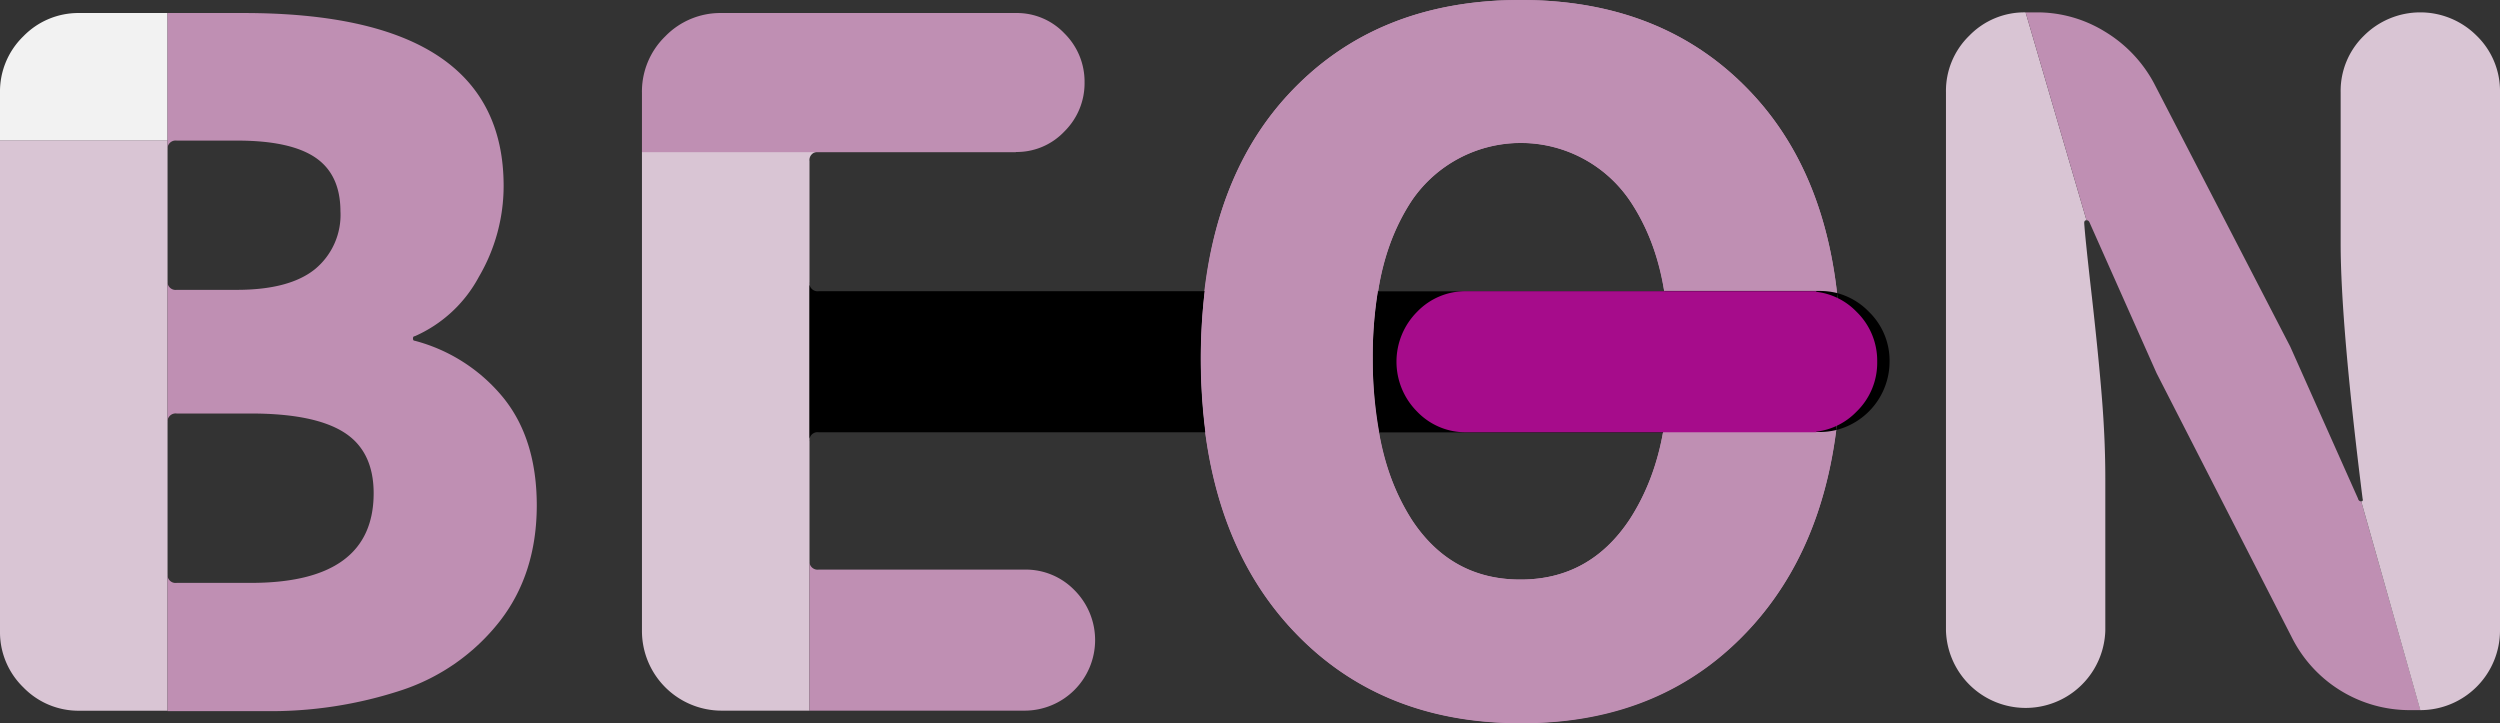<svg xmlns="http://www.w3.org/2000/svg" viewBox="0 0 383.91 111.09"><rect x="0" y="0" width="383.91" height="111.09" fill="#333333" stroke="none"/><defs><style>.cls-1{fill:#bf8fb3;}.cls-2{fill:#d9c5d4;}.cls-3{fill:none;}.cls-4{fill:#f2f2f2;}.cls-5{fill:#a60c8b;}</style></defs><g id="Layer_2" data-name="Layer 2"><g id="Layer_1-2" data-name="Layer 1"><path class="cls-1" d="M184.36,55q0-25.86,13.43-40.43T233.51,0q22.29,0,35.72,14.55T282.66,55q0,26-13.5,41.07t-35.65,15q-22.15,0-35.65-15T184.36,55Zm72,0q0-15.46-6.12-24.25a20.26,20.26,0,0,0-33.4,0q-6,8.79-6,24.25,0,15.76,6,24.9T233.51,89q10.61,0,16.73-9.22T256.36,55Z"/><path class="cls-2" d="M302.41,5.48a11.81,11.81,0,0,0-3.58,8.65V96.82a12.24,12.24,0,0,0,24.47,0V73.48q0-5.78-.5-12.1t-1.54-15.61q-1.06-9.27-1.2-11.53c0-.28.12-.42.35-.42L311.06,1.9A11.79,11.79,0,0,0,302.41,5.48Z"/><path class="cls-1" d="M362.11,76.57,351.7,53.23l-20.95-40.5a20.61,20.61,0,0,0-7.52-7.88A19.8,19.8,0,0,0,312.75,1.9h-1.69l9.35,31.92c.24,0,.4.14.5.42L331.17,57.3l20.95,40.93A20.23,20.23,0,0,0,370,109.05h1.69L362.6,77A.51.51,0,0,1,362.11,76.57Z"/><path class="cls-2" d="M380.32,5.48a12.24,12.24,0,0,0-17.3,0,11.81,11.81,0,0,0-3.58,8.65V37.34q0,12.38,3.37,39.23.13.42-.21.42l9.07,32.06a12.24,12.24,0,0,0,12.24-12.23V14.13A11.82,11.82,0,0,0,380.32,5.48Z"/><path class="cls-3" d="M27.14,44.45h9.28q8,0,12-3.16a10.8,10.8,0,0,0,3.93-8.93q0-5.62-3.86-8.23t-12-2.6H27.14a1.25,1.25,0,0,0-1.41,1.41V43.05A1.24,1.24,0,0,0,27.14,44.45Z"/><path class="cls-3" d="M27.14,89.45H38.53q18.84,0,18.85-13.78,0-6.47-4.58-9.35T38.53,63.44H27.14a1.25,1.25,0,0,0-1.41,1.41v23.2A1.24,1.24,0,0,0,27.14,89.45Z"/><path class="cls-2" d="M25.73,64.85V21.53H0V96.91a11.8,11.8,0,0,0,3.59,8.65,11.77,11.77,0,0,0,8.64,3.58h13.5V64.85Z"/><path class="cls-4" d="M25.73,2H12.23A11.77,11.77,0,0,0,3.59,5.57,11.8,11.8,0,0,0,0,14.22v7.31H25.73Z"/><path class="cls-1" d="M77.27,61.05A26.14,26.14,0,0,0,63.7,52.33c-.19,0-.28-.12-.28-.35s.09-.35.28-.35a20.55,20.55,0,0,0,9.85-9.14,27.57,27.57,0,0,0,3.79-13.93Q77.34,2,37.41,2H25.73v21a1.25,1.25,0,0,1,1.41-1.41h9.28q8.16,0,12,2.6t3.86,8.23a10.8,10.8,0,0,1-3.93,8.93q-3.94,3.16-12,3.16H27.14a1.24,1.24,0,0,1-1.41-1.4v21.8a1.25,1.25,0,0,1,1.41-1.41H38.53q9.7,0,14.27,2.88t4.58,9.35q0,13.78-18.85,13.78H27.14a1.24,1.24,0,0,1-1.41-1.4v21.09H40.5a64.21,64.21,0,0,0,21.23-3.23,31.75,31.75,0,0,0,15-10.55q5.7-7.31,5.7-17.86Q82.41,67.38,77.27,61.05Z"/><path class="cls-2" d="M124.31,66.23V24.75a1.25,1.25,0,0,1,1.41-1.41H98.58V96.89a12.24,12.24,0,0,0,12.23,12.24h13.5V66.23Z"/><path class="cls-1" d="M156,23.34a10.06,10.06,0,0,0,7.46-3.16,10.4,10.4,0,0,0,3.09-7.52,10.41,10.41,0,0,0-3.09-7.53A10.06,10.06,0,0,0,156,2H110.81a11.79,11.79,0,0,0-8.65,3.58,11.81,11.81,0,0,0-3.58,8.65v9.14H156Z"/><path class="cls-1" d="M165,90.63a10.42,10.42,0,0,0-7.66-3.16H125.72a1.25,1.25,0,0,1-1.41-1.41v23.07h33.05A10.84,10.84,0,0,0,165,90.63Z"/><path class="cls-3" d="M216.84,79.88q6,9.14,16.67,9.14t16.73-9.22a35.83,35.83,0,0,0,5.14-13.42H211.75A35.81,35.81,0,0,0,216.84,79.88Z"/><path class="cls-3" d="M233.51,21.94a19.16,19.16,0,0,0-16.67,8.79,34.38,34.38,0,0,0-5.25,14h44a34.13,34.13,0,0,0-5.32-14A19.33,19.33,0,0,0,233.51,21.94Z"/><path class="cls-1" d="M255.38,66.38a35.83,35.83,0,0,1-5.14,13.42Q244.12,89,233.51,89t-16.67-9.14a35.81,35.81,0,0,1-5.09-13.5H185.09q2.39,18.08,12.77,29.67,13.5,15,35.65,15t35.65-15q10.47-11.68,12.81-30a10.68,10.68,0,0,1-2.49.3Z"/><path class="cls-1" d="M216.84,30.73a20.26,20.26,0,0,1,33.4,0,34.13,34.13,0,0,1,5.32,14h23.92a11.12,11.12,0,0,1,2.62.32Q280,26.2,269.23,14.55,255.79,0,233.51,0T197.79,14.55Q187.15,26.08,185,44.72h26.64A34.38,34.38,0,0,1,216.84,30.73Z"/><path d="M210.8,55a63.69,63.69,0,0,0,.95,11.4h43.63a62.82,62.82,0,0,0,1-11.4,62.75,62.75,0,0,0-.8-10.26h-44A62.79,62.79,0,0,0,210.8,55Z"/><path d="M185,44.72H125.72a1.25,1.25,0,0,1-1.41-1.41V67.78a1.24,1.24,0,0,1,1.41-1.4h59.37A89.44,89.44,0,0,1,185,44.72Z"/><path d="M290.17,55.55A10.45,10.45,0,0,0,287,47.88,10.56,10.56,0,0,0,282.1,45a85.69,85.69,0,0,1,.56,9.94,87.37,87.37,0,0,1-.69,11.1,10.86,10.86,0,0,0,8.2-10.53Z"/><path class="cls-1" d="M210.8,55a62.79,62.79,0,0,1,.79-10.26H185a89.44,89.44,0,0,0,.14,21.66h26.66A63.69,63.69,0,0,1,210.8,55Z"/><path d="M282.1,45a11.12,11.12,0,0,0-2.62-.32H255.56a62.75,62.75,0,0,1,.8,10.26,62.82,62.82,0,0,1-1,11.4h24.1a10.68,10.68,0,0,0,2.49-.3,87.37,87.37,0,0,0,.69-11.1A85.69,85.69,0,0,0,282.1,45Z"/><path class="cls-5" d="M288.27,55.55a10.46,10.46,0,0,0-3.17-7.67,10.23,10.23,0,0,0-6.19-3.07v-.09H225.14a10.27,10.27,0,0,0-7.52,3.16,10.85,10.85,0,0,0,0,15.33,10.28,10.28,0,0,0,7.52,3.17h53.77v-.09a10.3,10.3,0,0,0,6.19-3.08A10.43,10.43,0,0,0,288.27,55.55Z"/></g></g></svg>